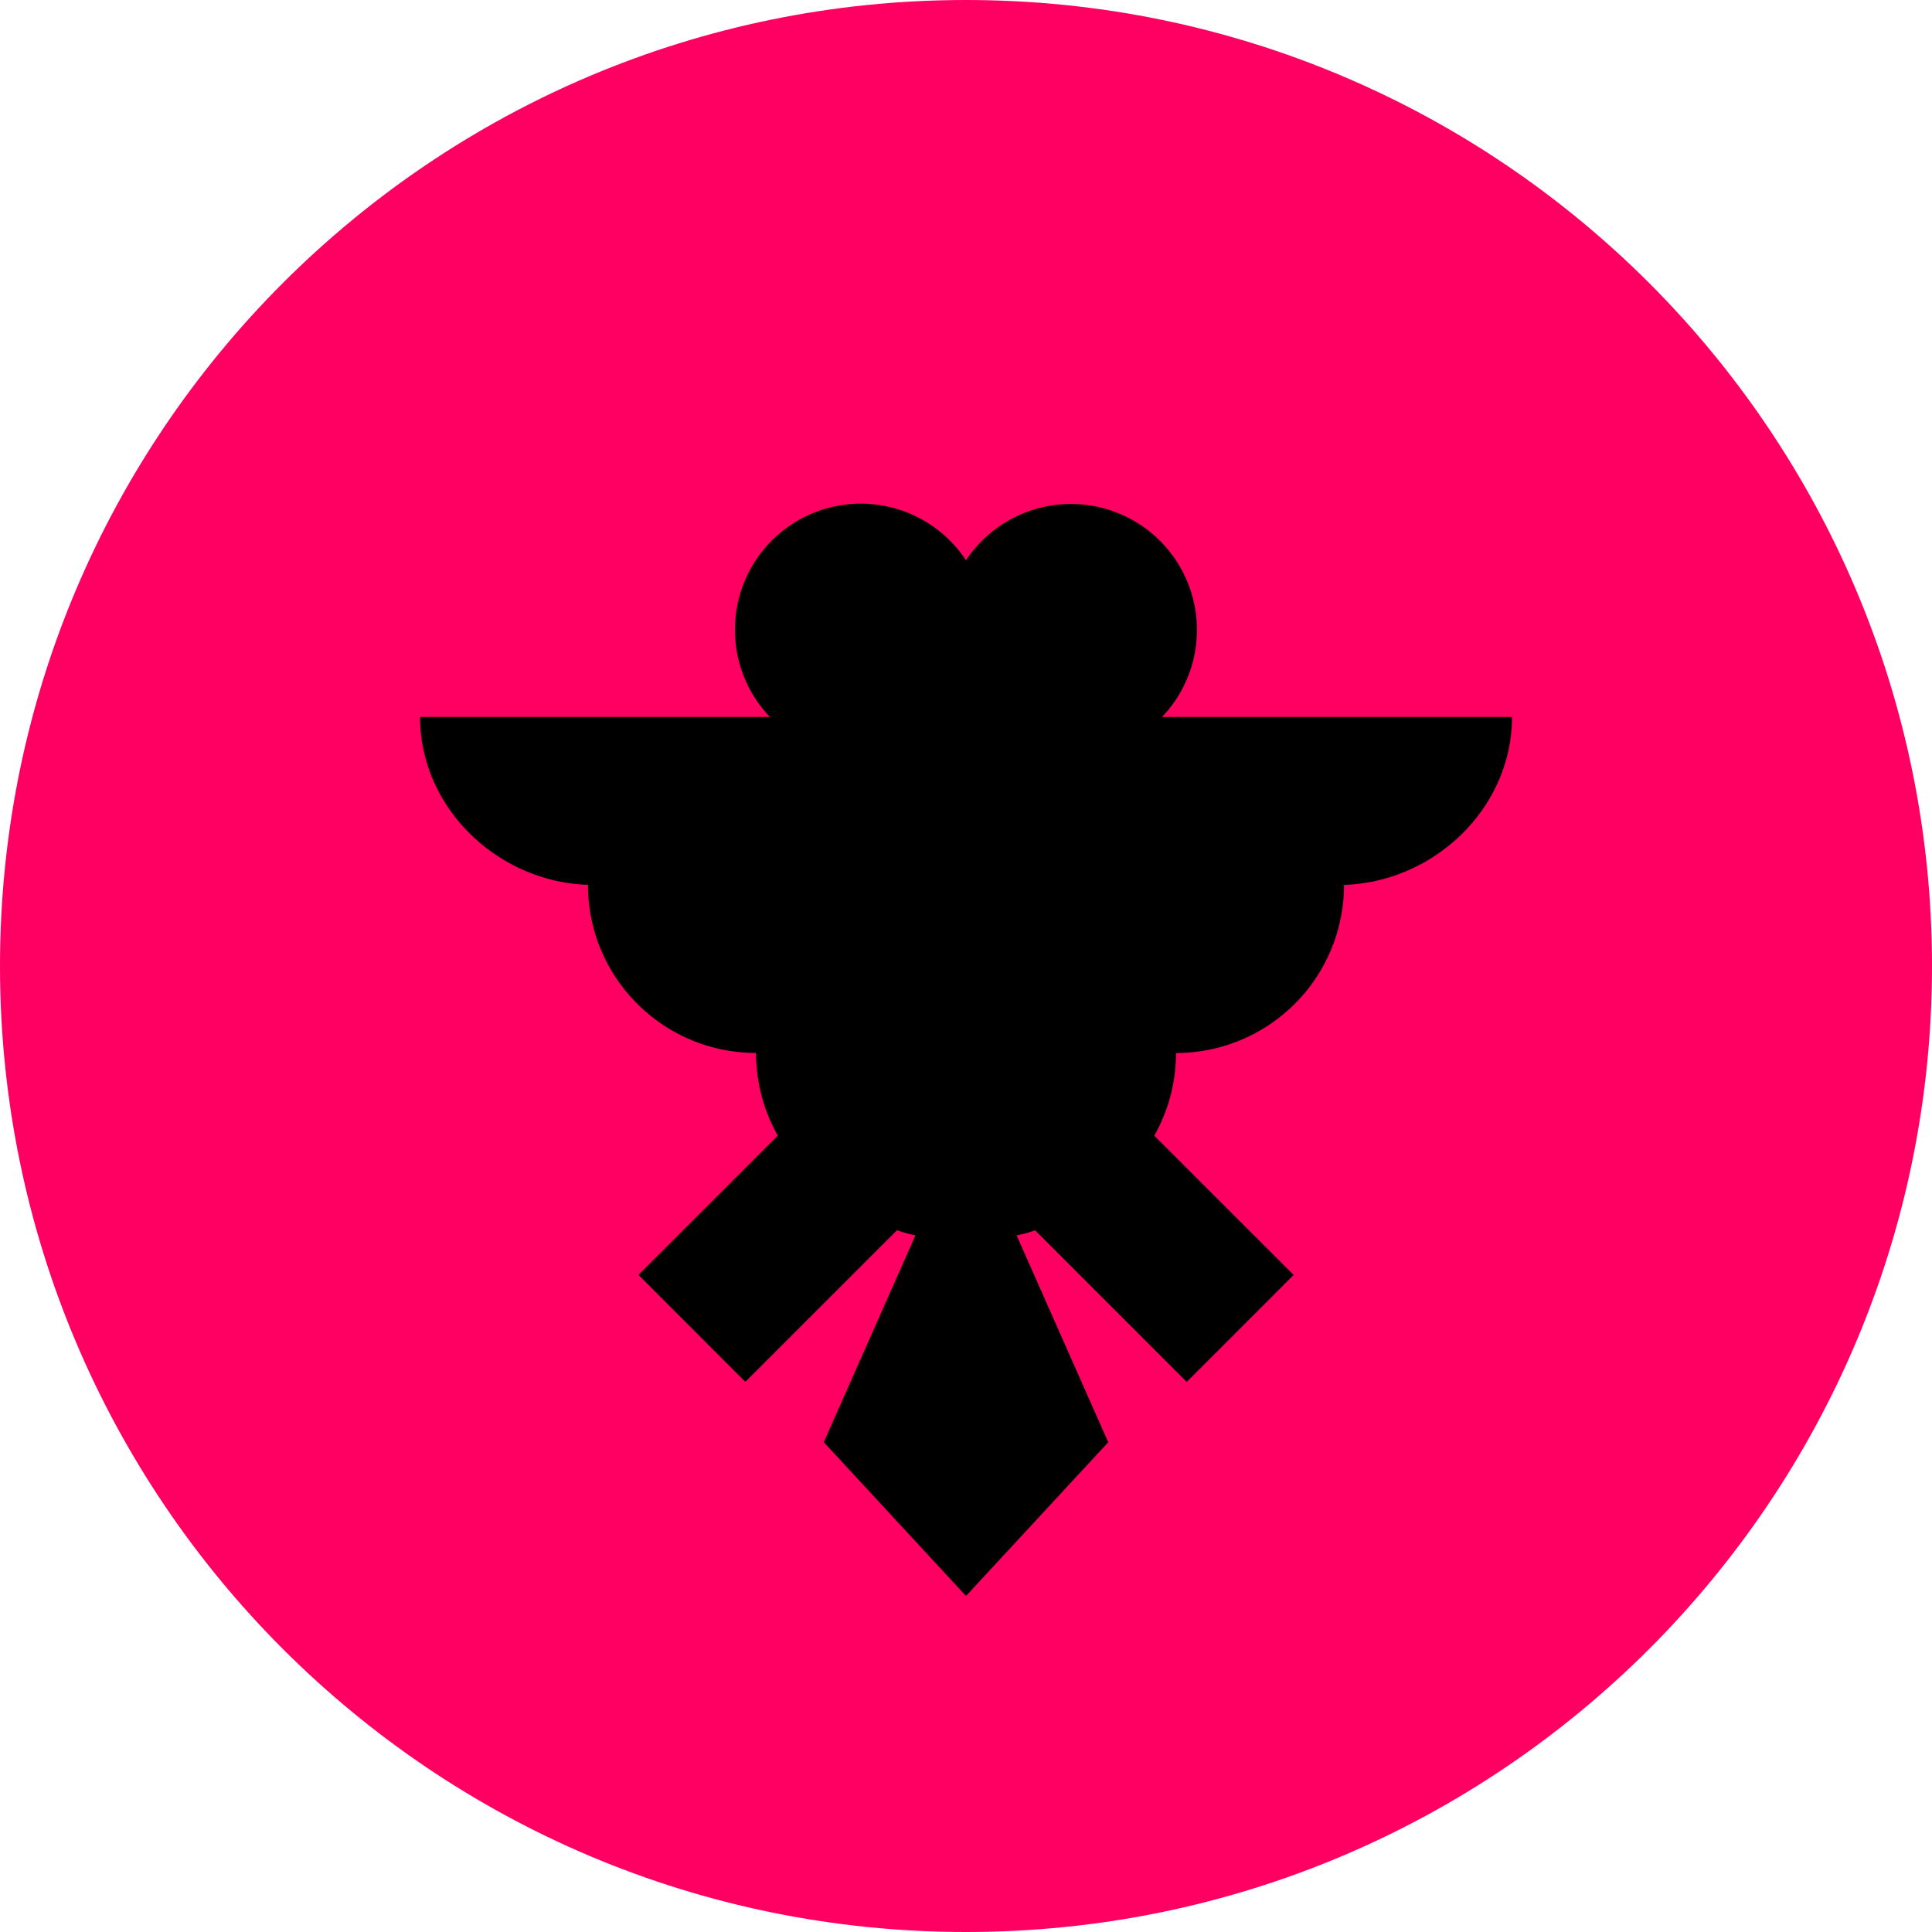 <svg width="24" height="24" fill="none" xmlns="http://www.w3.org/2000/svg"><g clip-path="url(#a)"><path d="M12 24c6.628 0 12-5.373 12-12S18.628 0 12 0C5.373 0 0 5.373 0 12s5.373 12 12 12Z" fill="#FF0062"/><path d="M18.783 8.906h-4.347A1.565 1.565 0 1 0 12 6.96a1.564 1.564 0 0 0-2.87.866c0 .419.166.8.434 1.08H5.218c0 1.153 1.004 2.087 2.156 2.087h-.07c0 1.153.935 2.087 2.088 2.087 0 .373.098.723.27 1.027l-1.731 1.73 1.328 1.329 1.884-1.884c.074.027.15.049.229.063l-1.139 2.57L12 19.826l1.767-1.91-1.138-2.57c.079-.015.155-.036.229-.063l1.884 1.884 1.328-1.329-1.731-1.73c.172-.304.27-.654.27-1.027a2.087 2.087 0 0 0 2.087-2.087h-.07c1.153 0 2.157-.934 2.157-2.087Z" fill="#000"/></g><defs><clipPath id="a"><path fill="#fff" d="M0 0h24v24H0z"/></clipPath></defs></svg>